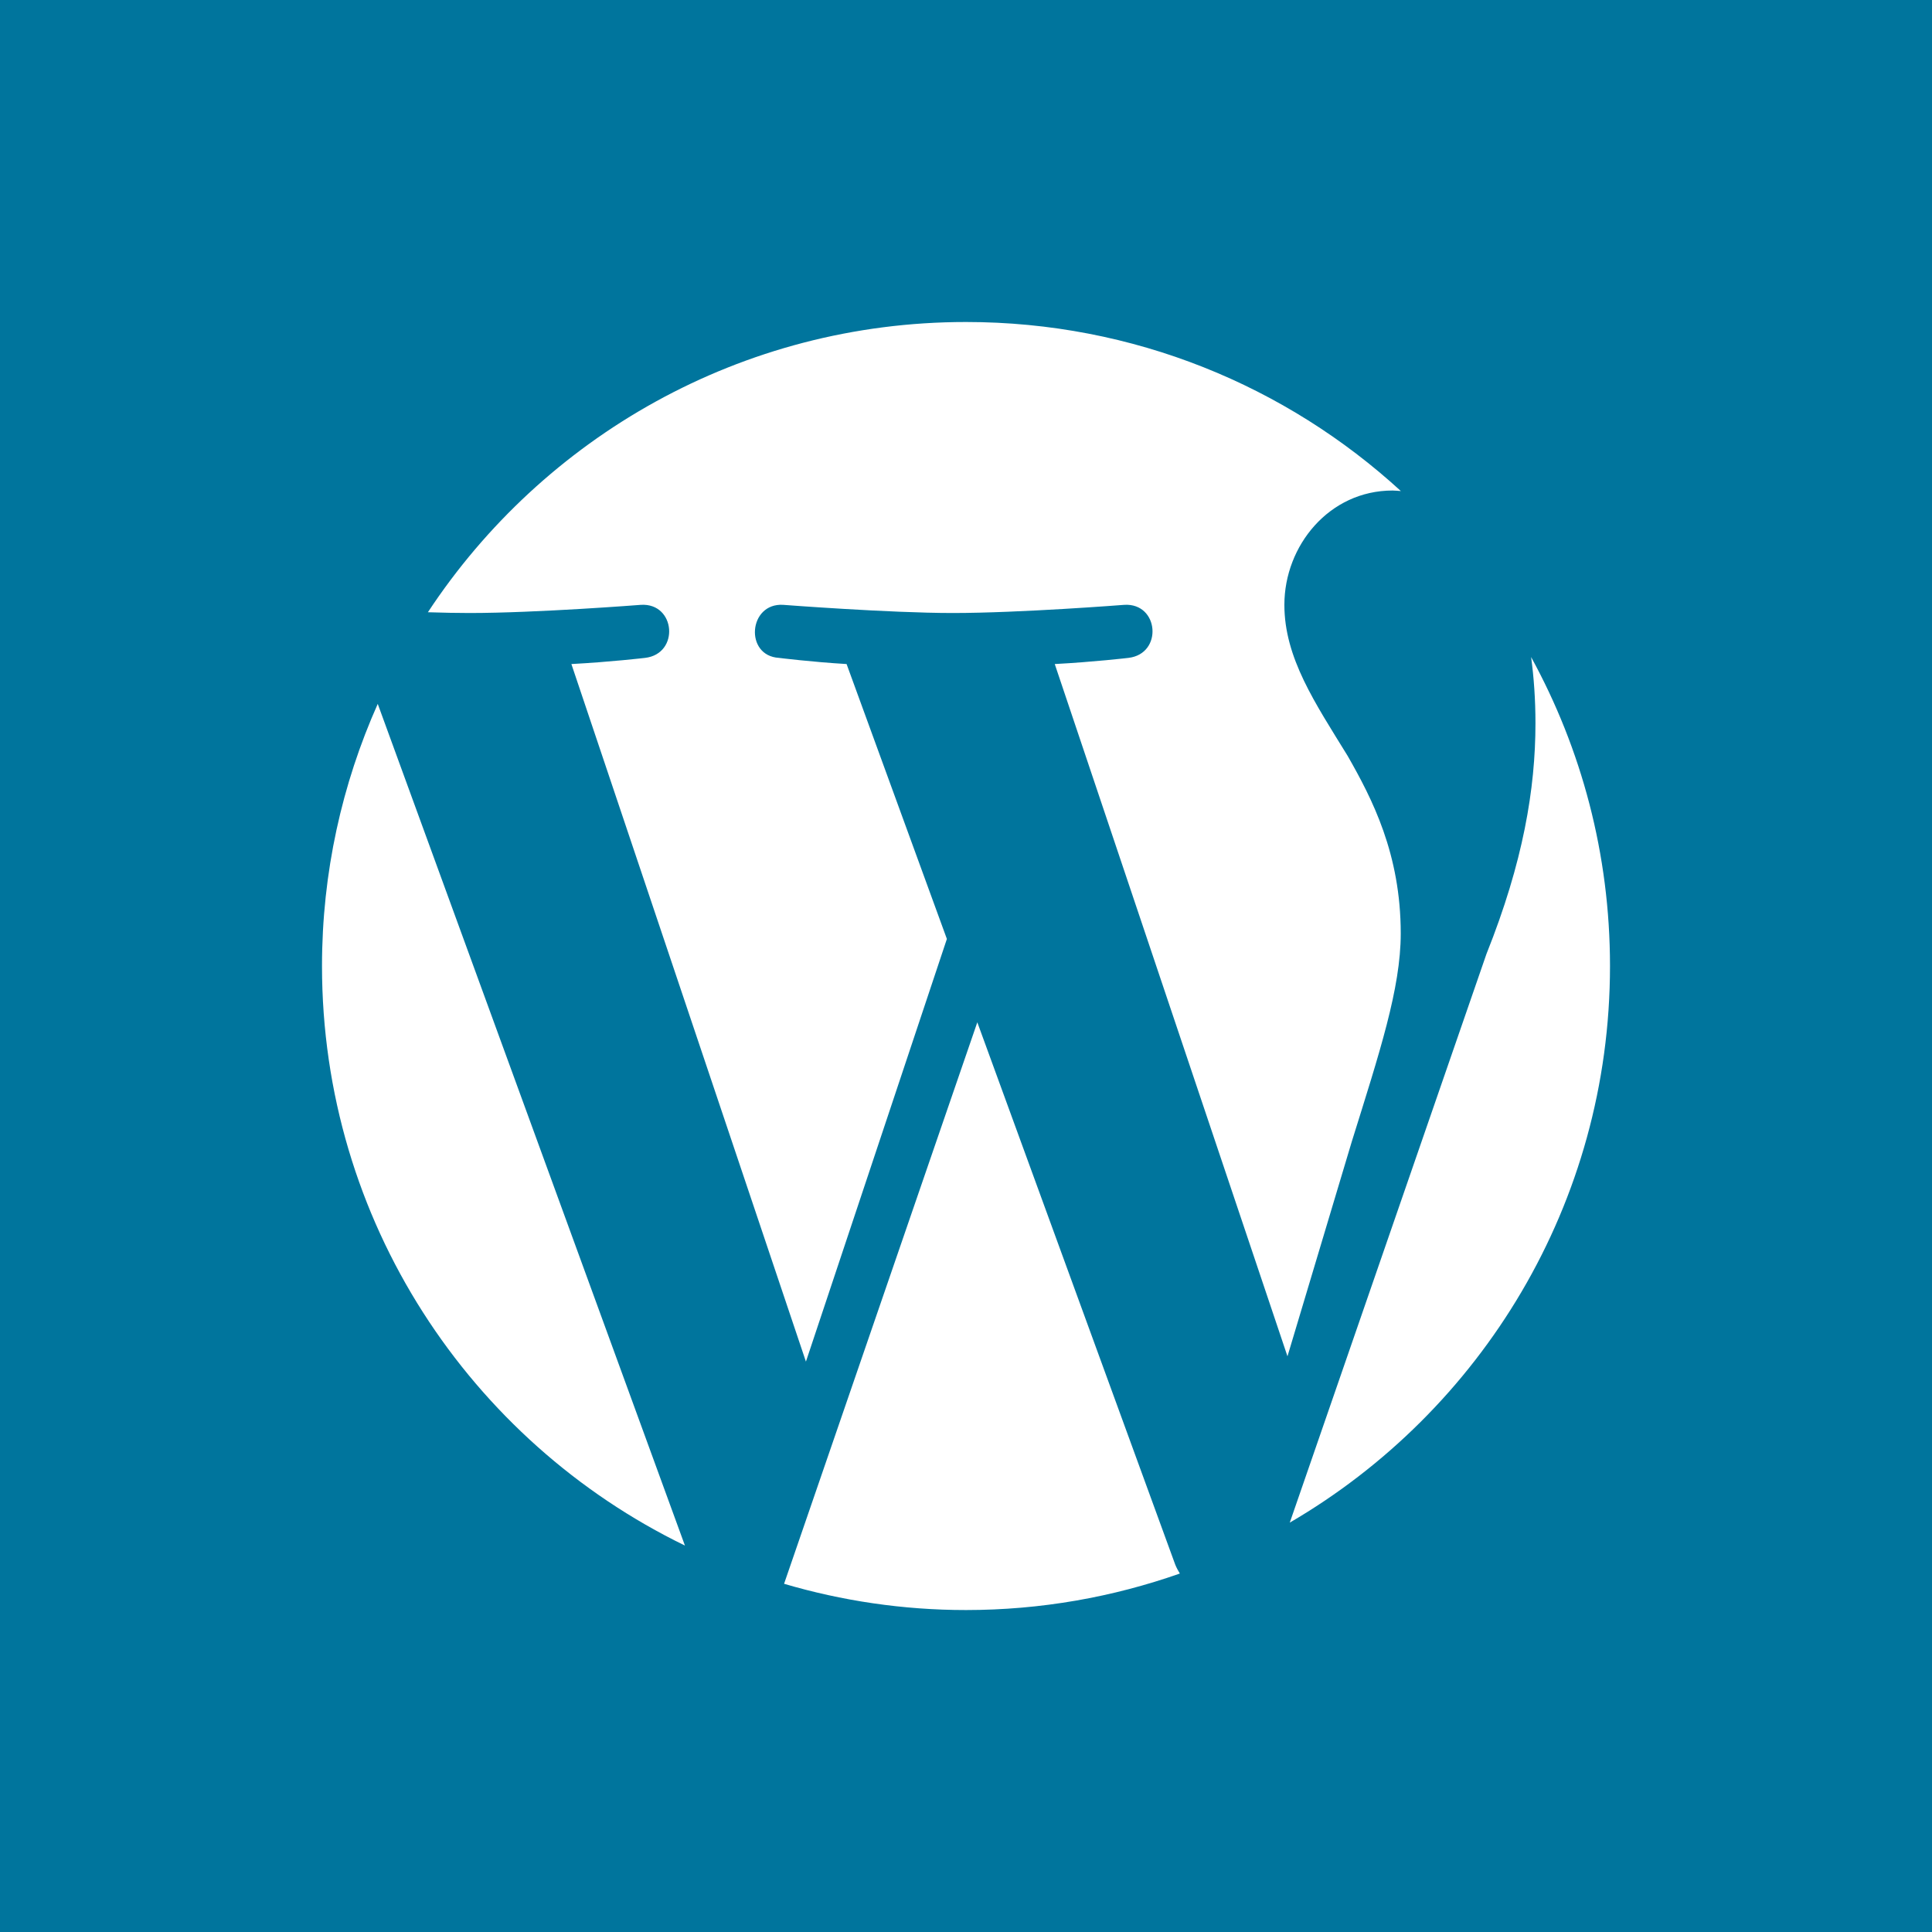 <svg width="48" height="48" viewBox="0 0 48 48" fill="none" xmlns="http://www.w3.org/2000/svg">
<path fill-rule="evenodd" clip-rule="evenodd" d="M0 48H48V0H0V48Z" fill="#00759D"/>
<path fill-rule="evenodd" clip-rule="evenodd" d="M8 24C8 21.679 8.498 19.477 9.385 17.488L17.017 38.399C11.68 35.806 8 30.333 8 24ZM34.801 23.192C34.801 24.561 34.274 26.151 33.584 28.365L31.987 33.697L26.205 16.498C27.168 16.447 28.036 16.345 28.036 16.345C28.898 16.244 28.797 14.976 27.934 15.027C27.934 15.027 25.343 15.23 23.67 15.23C22.098 15.23 19.456 15.027 19.456 15.027C18.593 14.976 18.491 16.294 19.354 16.345C19.354 16.345 20.171 16.447 21.033 16.498L23.525 23.328L20.023 33.829L14.196 16.498C15.16 16.447 16.027 16.345 16.027 16.345C16.89 16.244 16.788 14.976 15.925 15.027C15.925 15.027 13.334 15.23 11.661 15.23C11.361 15.23 11.007 15.223 10.631 15.211C13.492 10.868 18.41 8 24 8C28.165 8 31.958 9.592 34.804 12.2C34.735 12.196 34.668 12.187 34.597 12.187C33.025 12.187 31.91 13.556 31.91 15.027C31.91 16.345 32.671 17.461 33.482 18.78C34.09 19.845 34.801 21.214 34.801 23.192ZM38.04 16.324C39.289 18.603 40 21.218 40 24C40 29.902 36.801 35.056 32.044 37.829L36.931 23.7C37.844 21.417 38.148 19.592 38.148 17.969C38.148 17.38 38.109 16.834 38.04 16.324ZM24.281 25.399L29.199 38.874C29.231 38.953 29.271 39.025 29.313 39.094C27.65 39.679 25.863 40.001 24 40.001C22.43 40.001 20.914 39.771 19.48 39.349L24.281 25.399Z" fill="white"/>
</svg>
